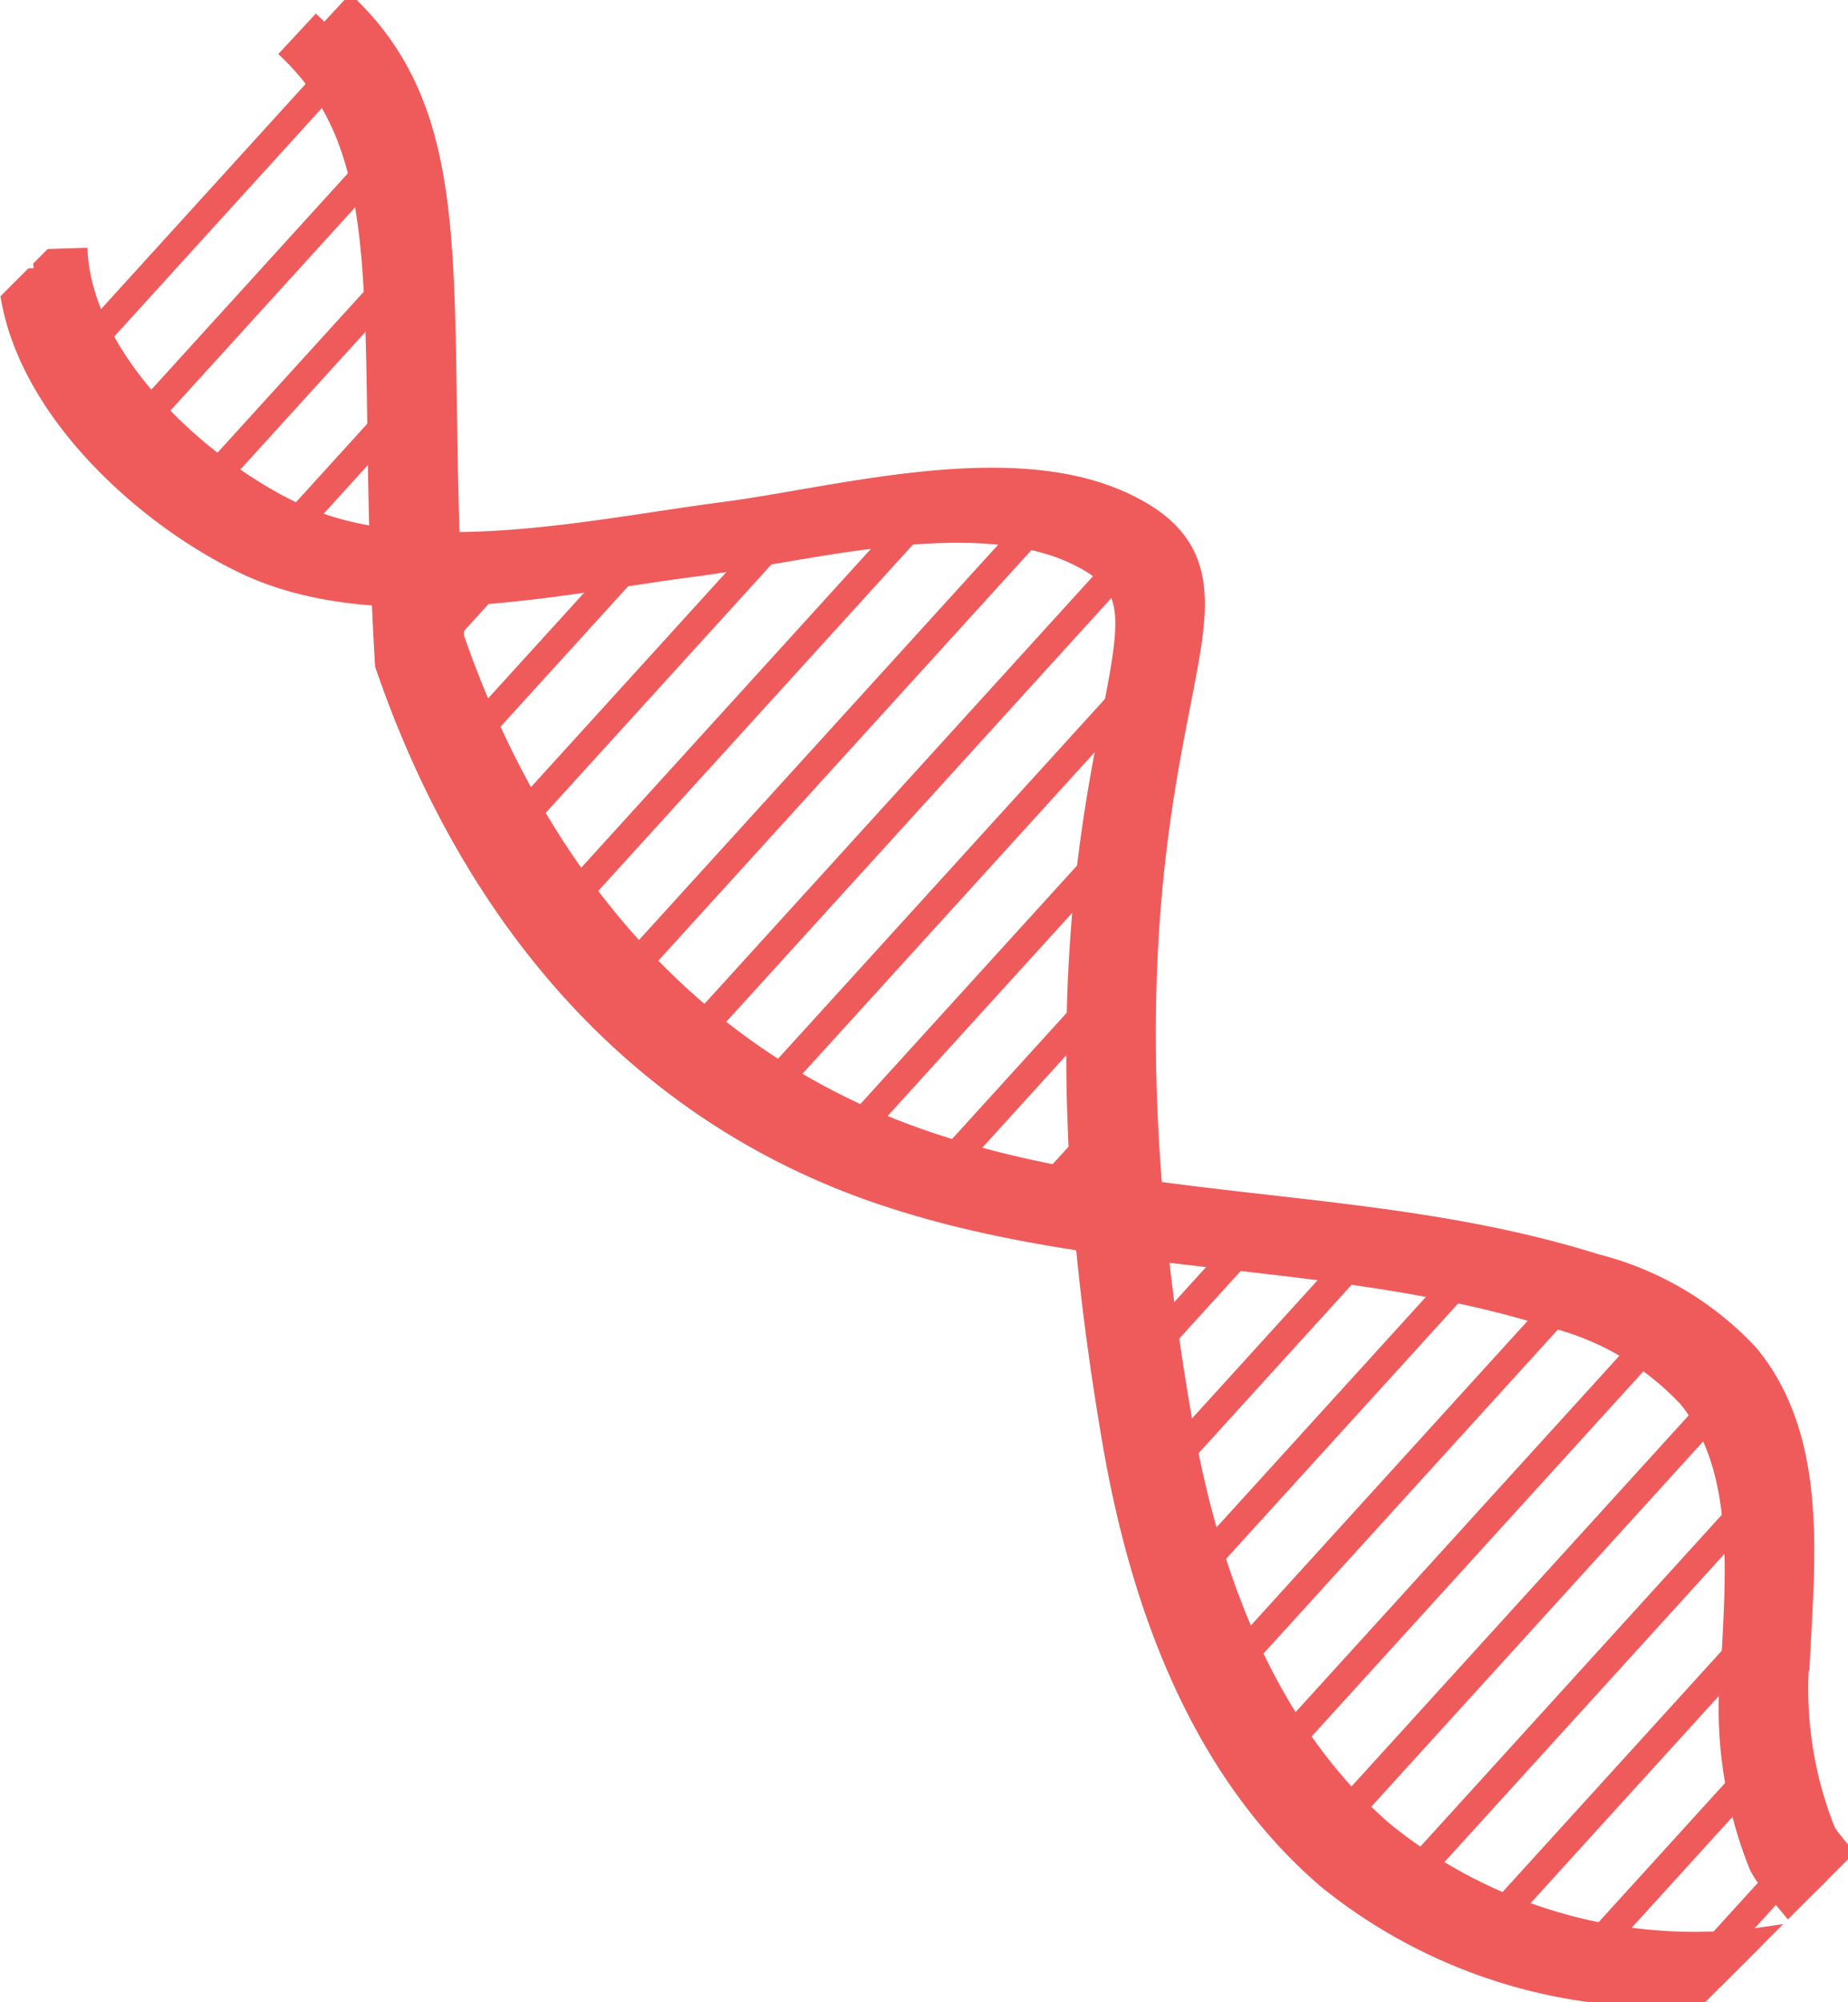 <svg id="ea915d74-c782-443f-9381-d493ea75b0c2" data-name="Layer 1" xmlns="http://www.w3.org/2000/svg" xmlns:xlink="http://www.w3.org/1999/xlink" viewBox="0 0 67.602 73.207"><defs><style>.a7db19c3-4e3b-4797-8b12-c295944bf616,.ae2d21d0-4b16-41c1-823a-29eb68d916ac,.b416b758-908d-4040-8870-6d07dbf5b70a,.baa3691c-88e7-4ca0-884e-a0ba7e741f12{fill:none;}.a7db19c3-4e3b-4797-8b12-c295944bf616,.b416b758-908d-4040-8870-6d07dbf5b70a,.baa3691c-88e7-4ca0-884e-a0ba7e741f12{stroke:#ef5b5b;stroke-miterlimit:10;}.baa3691c-88e7-4ca0-884e-a0ba7e741f12{stroke-width:2.02px;}.ba9ee46b-ed30-4e9d-b8fd-ddd76e76e3aa{clip-path:url(#bd1205d7-9b6c-4740-bcdb-0a969dbc4ffa);}.ee07e431-37e3-40fc-8abb-032722fbaf7c{clip-path:url(#bf077f28-6808-48ac-8a41-975ac3e5f95c);}.a7db19c3-4e3b-4797-8b12-c295944bf616{stroke-width:1.179px;}.b416b758-908d-4040-8870-6d07dbf5b70a{stroke-width:0.59px;}.b27887dc-f0a0-4454-b2eb-c24dc012ea22{clip-path:url(#b144454d-dd14-4801-a6ff-c43b31c11574);}</style><clipPath id="bd1205d7-9b6c-4740-bcdb-0a969dbc4ffa"><rect class="ae2d21d0-4b16-41c1-823a-29eb68d916ac" x="18.064" y="-7.762" width="37.628" height="88.2" transform="translate(88.65 35.956) rotate(135)"/></clipPath><clipPath id="bf077f28-6808-48ac-8a41-975ac3e5f95c"><path class="baa3691c-88e7-4ca0-884e-a0ba7e741f12" d="M10.867,1.236c4.634,4.3,3.096,10.355,3.856,22.945,3.026,8.776,8.825,15.9,17.785,18.908,7.95,2.669,16.439,1.948,24.437,4.469a10.833,10.833,0,0,1,5.296,3.125c2.223,2.721,1.918,6.627,1.731,10.136a14.749,14.749,0,0,0,.955,7.109c.454.944,2.628,2.587,1.819,3.598-.423.528-2.691.576-3.285.646a18.752,18.752,0,0,1-14.461-3.938c-4.555-3.883-6.682-9.854-7.669-15.593C36.911,26.959,45.538,22.598,39.706,19.736c-3.995-1.96-10.27-.19-14.419.348-4.776.619-11.378,2.141-15.976-.002C5.628,18.365,1.068,14.196.933,9.815"/></clipPath><clipPath id="b144454d-dd14-4801-a6ff-c43b31c11574"><path class="baa3691c-88e7-4ca0-884e-a0ba7e741f12" d="M12.124.511c4.634,4.3,3.096,10.355,3.856,22.945,3.026,8.776,8.825,15.9,17.785,18.908,7.95,2.669,16.439,1.948,24.437,4.469a10.833,10.833,0,0,1,5.296,3.125c2.223,2.721,1.918,6.627,1.731,10.136a14.749,14.749,0,0,0,.955,7.109c.454.944,2.628,2.587,1.819,3.598-.423.528-2.691.576-3.285.646a18.752,18.752,0,0,1-14.461-3.938c-4.555-3.883-6.682-9.854-7.669-15.593-4.42-25.681,4.207-30.043-1.625-32.904-3.995-1.96-10.27-.191-14.419.348-4.776.619-11.378,2.141-15.976-.002-3.683-1.717-8.243-5.886-8.378-10.267"/></clipPath></defs><title>Artboard 77</title><g class="ba9ee46b-ed30-4e9d-b8fd-ddd76e76e3aa"><g class="ee07e431-37e3-40fc-8abb-032722fbaf7c"><line class="a7db19c3-4e3b-4797-8b12-c295944bf616" x1="86.401" y1="49.94" x2="50.055" y2="89.923"/><line class="b416b758-908d-4040-8870-6d07dbf5b70a" x1="83.928" y1="47.692" x2="47.582" y2="87.675"/><line class="b416b758-908d-4040-8870-6d07dbf5b70a" x1="81.455" y1="45.444" x2="45.109" y2="85.427"/><line class="b416b758-908d-4040-8870-6d07dbf5b70a" x1="78.982" y1="43.196" x2="42.636" y2="83.179"/><line class="b416b758-908d-4040-8870-6d07dbf5b70a" x1="71.563" y1="36.452" x2="35.217" y2="76.434"/><line class="b416b758-908d-4040-8870-6d07dbf5b70a" x1="69.09" y1="34.204" x2="32.744" y2="74.186"/><line class="b416b758-908d-4040-8870-6d07dbf5b70a" x1="61.671" y1="27.459" x2="25.325" y2="67.442"/><line class="b416b758-908d-4040-8870-6d07dbf5b70a" x1="59.198" y1="25.211" x2="22.852" y2="65.194"/><line class="b416b758-908d-4040-8870-6d07dbf5b70a" x1="66.617" y1="31.955" x2="30.271" y2="71.938"/><line class="b416b758-908d-4040-8870-6d07dbf5b70a" x1="64.144" y1="29.707" x2="27.798" y2="69.69"/><line class="b416b758-908d-4040-8870-6d07dbf5b70a" x1="76.509" y1="40.948" x2="40.163" y2="80.931"/><line class="b416b758-908d-4040-8870-6d07dbf5b70a" x1="74.036" y1="38.7" x2="37.69" y2="78.682"/><line class="b416b758-908d-4040-8870-6d07dbf5b70a" x1="56.725" y1="22.963" x2="20.379" y2="62.946"/><line class="b416b758-908d-4040-8870-6d07dbf5b70a" x1="54.252" y1="20.715" x2="17.906" y2="60.698"/><line class="b416b758-908d-4040-8870-6d07dbf5b70a" x1="51.779" y1="18.467" x2="15.433" y2="58.45"/><line class="b416b758-908d-4040-8870-6d07dbf5b70a" x1="49.306" y1="16.219" x2="12.96" y2="56.202"/><line class="b416b758-908d-4040-8870-6d07dbf5b70a" x1="41.887" y1="9.475" x2="5.541" y2="49.458"/><line class="b416b758-908d-4040-8870-6d07dbf5b70a" x1="39.414" y1="7.227" x2="3.068" y2="47.21"/><line class="b416b758-908d-4040-8870-6d07dbf5b70a" x1="31.995" y1="0.483" x2="-4.351" y2="40.466"/><line class="b416b758-908d-4040-8870-6d07dbf5b70a" x1="29.522" y1="-1.765" x2="-6.824" y2="38.218"/><line class="b416b758-908d-4040-8870-6d07dbf5b70a" x1="36.941" y1="4.979" x2="0.595" y2="44.962"/><line class="b416b758-908d-4040-8870-6d07dbf5b70a" x1="34.468" y1="2.731" x2="-1.878" y2="42.714"/><line class="b416b758-908d-4040-8870-6d07dbf5b70a" x1="46.833" y1="13.971" x2="10.487" y2="53.954"/><line class="b416b758-908d-4040-8870-6d07dbf5b70a" x1="44.36" y1="11.723" x2="8.014" y2="51.706"/><line class="b416b758-908d-4040-8870-6d07dbf5b70a" x1="24.576" y1="-6.261" x2="-11.77" y2="33.722"/><line class="b416b758-908d-4040-8870-6d07dbf5b70a" x1="22.103" y1="-8.509" x2="-14.243" y2="31.474"/><line class="b416b758-908d-4040-8870-6d07dbf5b70a" x1="14.684" y1="-15.253" x2="-21.662" y2="24.729"/><line class="b416b758-908d-4040-8870-6d07dbf5b70a" x1="12.211" y1="-17.502" x2="-24.135" y2="22.481"/><line class="b416b758-908d-4040-8870-6d07dbf5b70a" x1="17.157" y1="-13.005" x2="-19.189" y2="26.977"/><line class="b416b758-908d-4040-8870-6d07dbf5b70a" x1="27.049" y1="-4.013" x2="-9.297" y2="35.97"/></g><path class="baa3691c-88e7-4ca0-884e-a0ba7e741f12" d="M10.867,1.236c4.634,4.3,3.096,10.355,3.856,22.945,3.026,8.776,8.825,15.9,17.785,18.908,7.95,2.669,16.439,1.948,24.437,4.469a10.833,10.833,0,0,1,5.296,3.125c2.223,2.721,1.918,6.627,1.731,10.136a14.749,14.749,0,0,0,.955,7.109c.454.944,2.628,2.587,1.819,3.598-.423.528-2.691.576-3.285.646a18.752,18.752,0,0,1-14.461-3.938c-4.555-3.883-6.682-9.854-7.669-15.593C36.911,26.959,45.538,22.598,39.706,19.736c-3.995-1.96-10.27-.19-14.419.348-4.776.619-11.378,2.141-15.976-.002C5.628,18.365,1.068,14.196.933,9.815"/><g class="b27887dc-f0a0-4454-b2eb-c24dc012ea22"><line class="a7db19c3-4e3b-4797-8b12-c295944bf616" x1="87.658" y1="49.215" x2="51.313" y2="89.198"/><line class="b416b758-908d-4040-8870-6d07dbf5b70a" x1="85.185" y1="46.967" x2="48.84" y2="86.95"/><line class="b416b758-908d-4040-8870-6d07dbf5b70a" x1="82.712" y1="44.719" x2="46.367" y2="84.702"/><line class="b416b758-908d-4040-8870-6d07dbf5b70a" x1="80.239" y1="42.471" x2="43.894" y2="82.454"/><line class="b416b758-908d-4040-8870-6d07dbf5b70a" x1="72.82" y1="35.727" x2="36.475" y2="75.71"/><line class="b416b758-908d-4040-8870-6d07dbf5b70a" x1="70.347" y1="33.479" x2="34.002" y2="73.462"/><line class="b416b758-908d-4040-8870-6d07dbf5b70a" x1="62.928" y1="26.735" x2="26.582" y2="66.717"/><line class="b416b758-908d-4040-8870-6d07dbf5b70a" x1="60.455" y1="24.487" x2="24.109" y2="64.469"/><line class="b416b758-908d-4040-8870-6d07dbf5b70a" x1="67.874" y1="31.231" x2="31.529" y2="71.214"/><line class="b416b758-908d-4040-8870-6d07dbf5b70a" x1="65.401" y1="28.983" x2="29.055" y2="68.966"/><line class="b416b758-908d-4040-8870-6d07dbf5b70a" x1="77.766" y1="40.223" x2="41.421" y2="80.206"/><line class="b416b758-908d-4040-8870-6d07dbf5b70a" x1="75.293" y1="37.975" x2="38.948" y2="77.958"/><line class="b416b758-908d-4040-8870-6d07dbf5b70a" x1="57.982" y1="22.238" x2="21.636" y2="62.221"/><line class="b416b758-908d-4040-8870-6d07dbf5b70a" x1="55.509" y1="19.99" x2="19.163" y2="59.973"/><line class="b416b758-908d-4040-8870-6d07dbf5b70a" x1="53.036" y1="17.742" x2="16.69" y2="57.725"/><line class="b416b758-908d-4040-8870-6d07dbf5b70a" x1="50.563" y1="15.494" x2="14.217" y2="55.477"/><line class="b416b758-908d-4040-8870-6d07dbf5b70a" x1="43.144" y1="8.75" x2="6.798" y2="48.733"/><line class="b416b758-908d-4040-8870-6d07dbf5b70a" x1="40.671" y1="6.502" x2="4.325" y2="46.485"/><line class="b416b758-908d-4040-8870-6d07dbf5b70a" x1="33.252" y1="-0.242" x2="-3.094" y2="39.741"/><line class="b416b758-908d-4040-8870-6d07dbf5b70a" x1="30.779" y1="-2.49" x2="-5.567" y2="37.493"/><line class="b416b758-908d-4040-8870-6d07dbf5b70a" x1="38.198" y1="4.254" x2="1.852" y2="44.237"/><line class="b416b758-908d-4040-8870-6d07dbf5b70a" x1="35.725" y1="2.006" x2="-0.621" y2="41.989"/><line class="b416b758-908d-4040-8870-6d07dbf5b70a" x1="48.09" y1="13.246" x2="11.744" y2="53.229"/><line class="b416b758-908d-4040-8870-6d07dbf5b70a" x1="45.617" y1="10.998" x2="9.271" y2="50.981"/><line class="b416b758-908d-4040-8870-6d07dbf5b70a" x1="25.833" y1="-6.986" x2="-10.513" y2="32.997"/><line class="b416b758-908d-4040-8870-6d07dbf5b70a" x1="23.36" y1="-9.234" x2="-12.986" y2="30.749"/><line class="b416b758-908d-4040-8870-6d07dbf5b70a" x1="15.941" y1="-15.978" x2="-20.405" y2="24.005"/><line class="b416b758-908d-4040-8870-6d07dbf5b70a" x1="13.468" y1="-18.226" x2="-22.878" y2="21.757"/><line class="b416b758-908d-4040-8870-6d07dbf5b70a" x1="18.414" y1="-13.73" x2="-17.932" y2="26.253"/><line class="b416b758-908d-4040-8870-6d07dbf5b70a" x1="28.306" y1="-4.738" x2="-8.04" y2="35.245"/></g><path class="baa3691c-88e7-4ca0-884e-a0ba7e741f12" d="M12.124.511c4.634,4.3,3.096,10.355,3.856,22.945,3.026,8.776,8.825,15.9,17.785,18.908,7.95,2.669,16.439,1.948,24.437,4.469a10.833,10.833,0,0,1,5.296,3.125c2.223,2.721,1.918,6.627,1.731,10.136a14.749,14.749,0,0,0,.955,7.109c.454.944,2.628,2.587,1.819,3.598-.423.528-2.691.576-3.285.646a18.752,18.752,0,0,1-14.461-3.938c-4.555-3.883-6.682-9.854-7.669-15.593-4.42-25.681,4.207-30.043-1.625-32.904-3.995-1.96-10.27-.191-14.419.348-4.776.619-11.378,2.141-15.976-.002-3.683-1.717-8.243-5.886-8.378-10.267"/></g></svg>